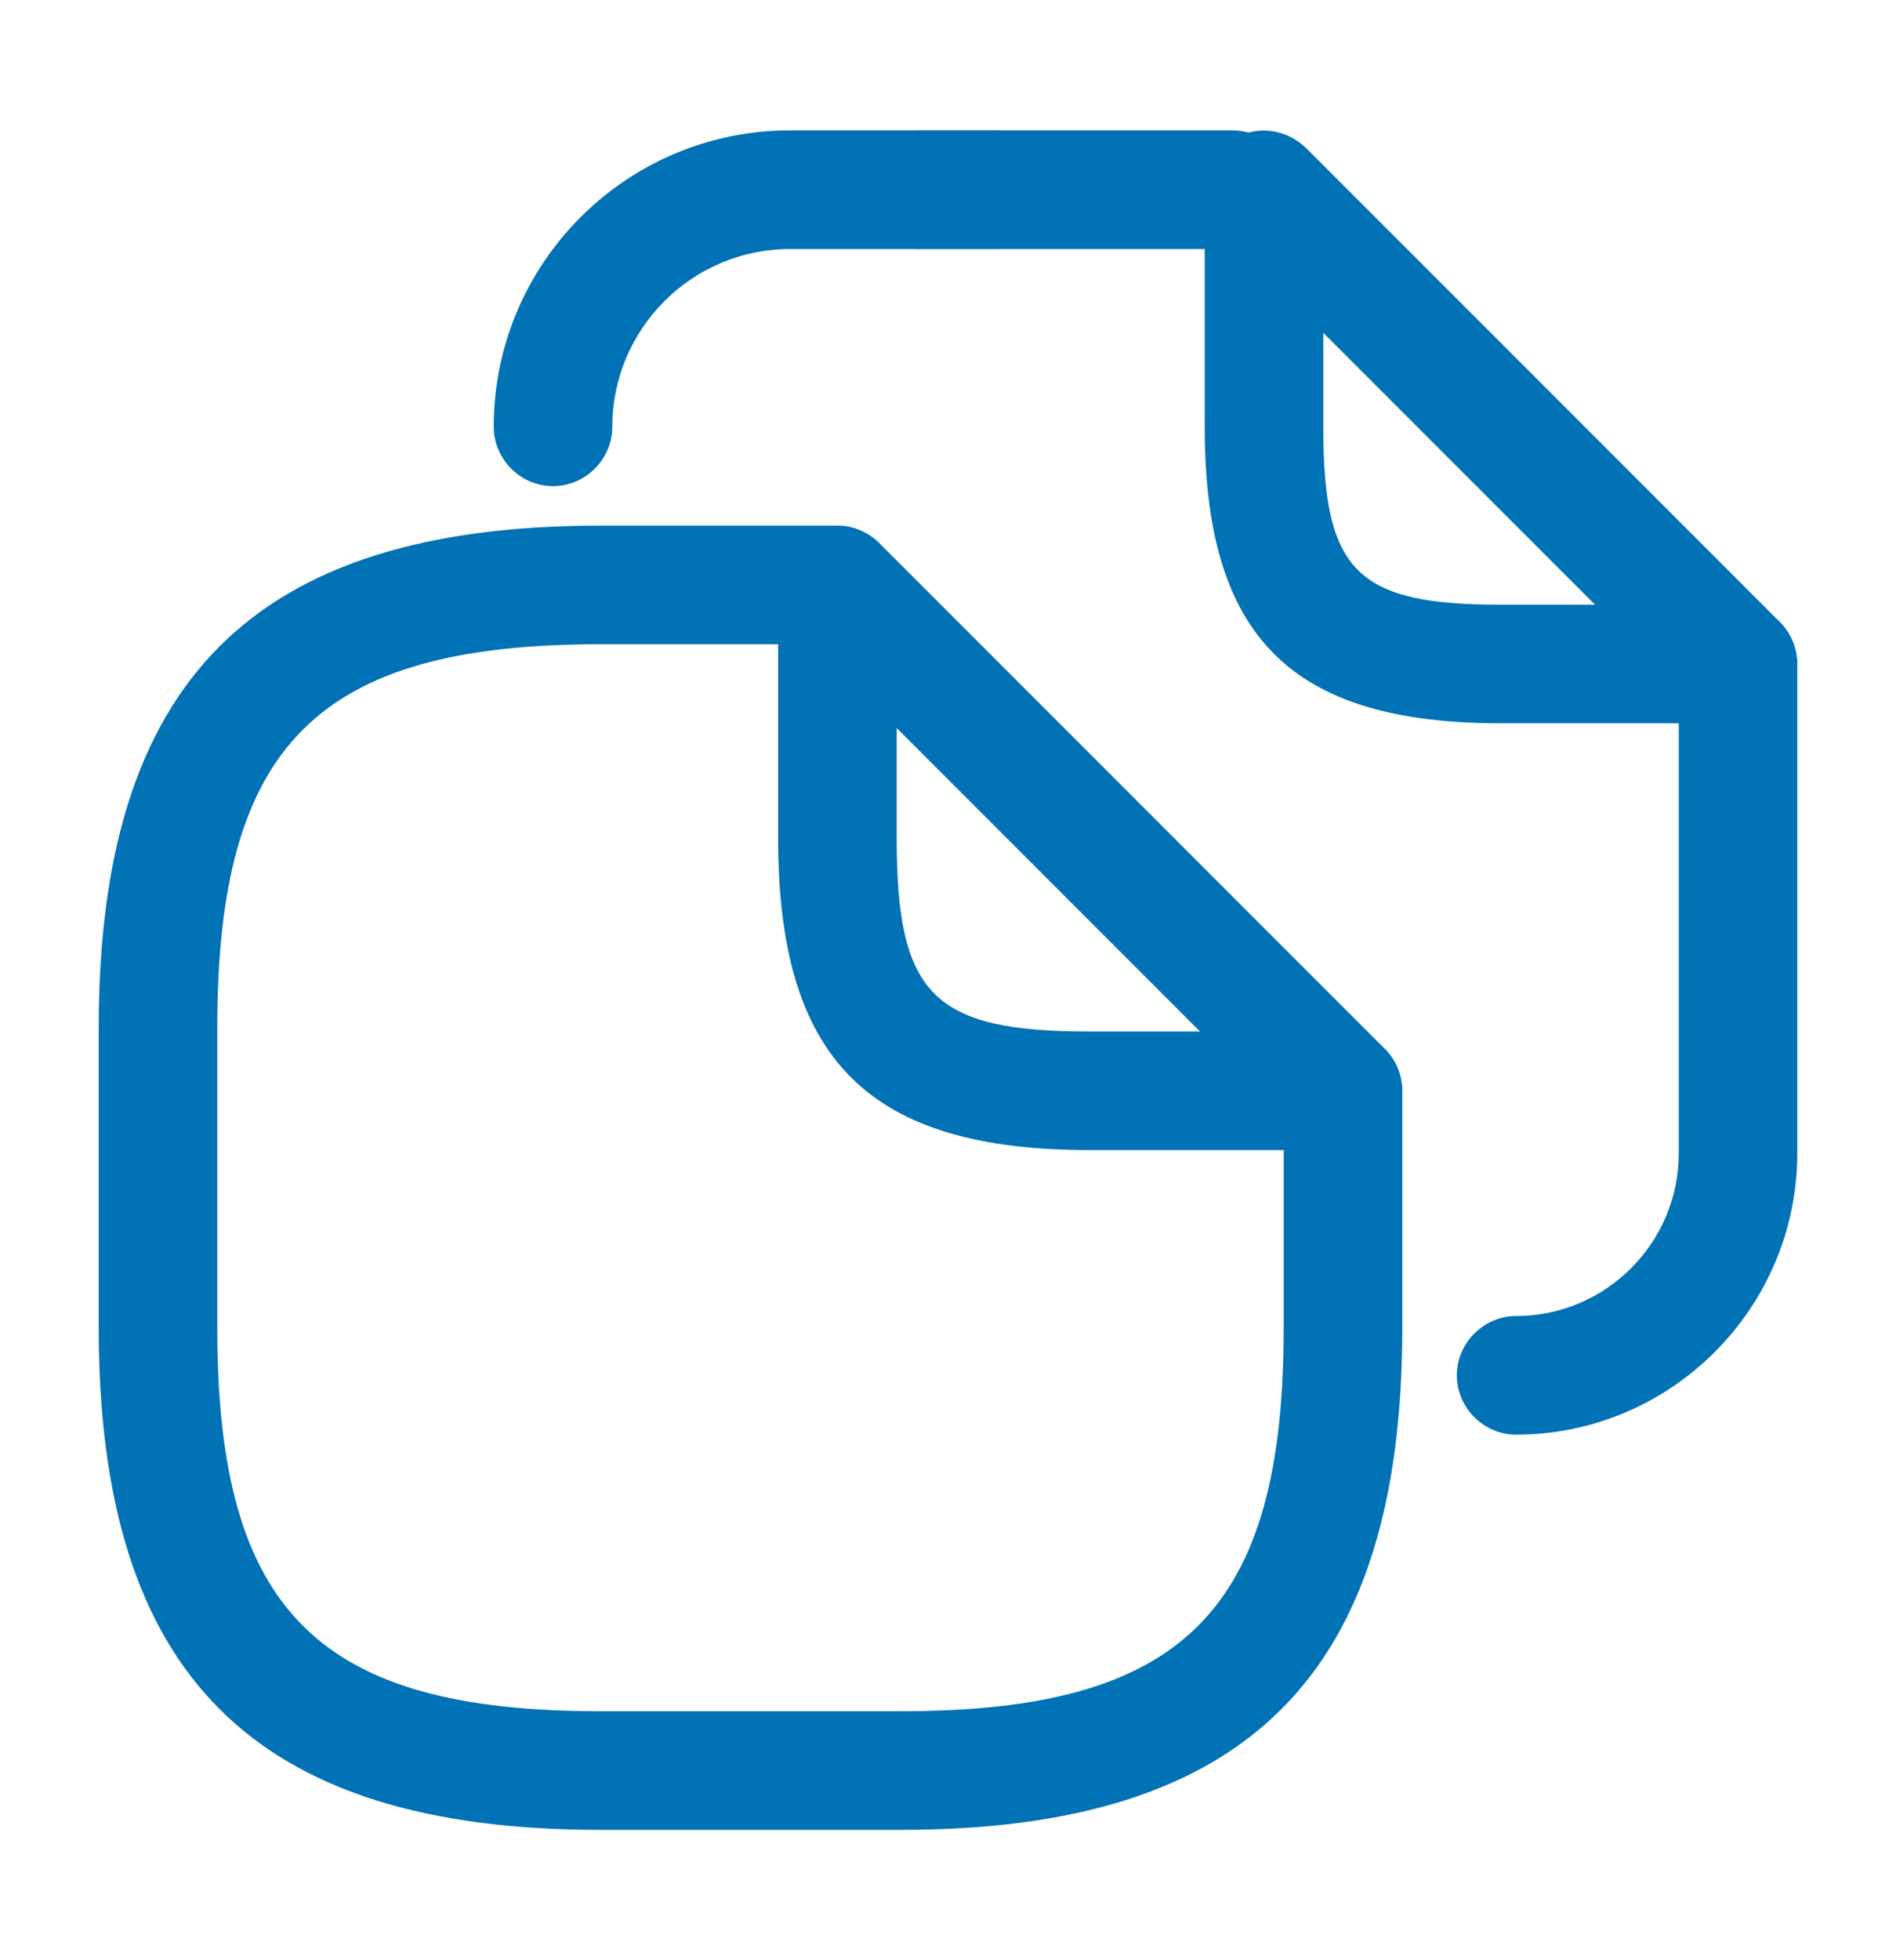 <svg width="30" height="31" viewBox="0 0 30 31" fill="none" xmlns="http://www.w3.org/2000/svg">
<g id="copy 1">
<g id="Group">
<path id="Vector" d="M14.25 28.938H9.5C4.013 28.938 1.562 26.488 1.562 21V16.25C1.562 10.762 4.013 8.312 9.5 8.312H13.25C13.762 8.312 14.188 8.738 14.188 9.25C14.188 9.762 13.762 10.188 13.25 10.188H9.5C5.025 10.188 3.438 11.775 3.438 16.25V21C3.438 25.475 5.025 27.062 9.5 27.062H14.25C18.725 27.062 20.312 25.475 20.312 21V17.25C20.312 16.738 20.738 16.312 21.25 16.312C21.762 16.312 22.188 16.738 22.188 17.25V21C22.188 26.488 19.738 28.938 14.25 28.938Z" fill="#0072B5"/>
<path id="Vector_2" d="M19.5 3.938H14.5C13.988 3.938 13.562 3.513 13.562 3C13.562 2.487 13.988 2.062 14.5 2.062H19.5C20.012 2.062 20.438 2.487 20.438 3C20.438 3.513 20.012 3.938 19.5 3.938Z" fill="#0072B5"/>
<path id="Vector_3" d="M8.75 7.688C8.238 7.688 7.812 7.263 7.812 6.75C7.812 4.162 9.912 2.062 12.5 2.062H15.775C16.288 2.062 16.712 2.487 16.712 3C16.712 3.513 16.288 3.938 15.775 3.938H12.5C10.95 3.938 9.688 5.2 9.688 6.75C9.688 7.263 9.262 7.688 8.75 7.688Z" fill="#0072B5"/>
<path id="Vector_4" d="M23.988 22.688C23.476 22.688 23.051 22.262 23.051 21.75C23.051 21.238 23.476 20.812 23.988 20.812C25.413 20.812 26.563 19.65 26.563 18.238V10.5C26.563 9.988 26.988 9.562 27.501 9.562C28.013 9.562 28.438 9.988 28.438 10.5V18.238C28.438 20.688 26.438 22.688 23.988 22.688Z" fill="#0072B5"/>
</g>
<path id="Vector_5" d="M21.25 18.188H17.25C13.738 18.188 12.312 16.763 12.312 13.25V9.25C12.312 8.875 12.537 8.525 12.887 8.388C13.238 8.238 13.637 8.325 13.912 8.588L21.913 16.588C22.175 16.85 22.262 17.263 22.113 17.613C21.975 17.963 21.625 18.188 21.25 18.188ZM14.188 11.513V13.25C14.188 15.738 14.762 16.313 17.25 16.313H18.988L14.188 11.513Z" fill="#0072B5"/>
<path id="Vector_6" d="M27.5 11.438H23.75C20.425 11.438 19.062 10.075 19.062 6.75V3C19.062 2.625 19.288 2.275 19.637 2.138C19.988 1.988 20.387 2.075 20.663 2.338L28.163 9.838C28.425 10.1 28.512 10.513 28.363 10.863C28.225 11.213 27.875 11.438 27.5 11.438ZM20.938 5.263V6.75C20.938 9.038 21.462 9.563 23.75 9.563H25.238L20.938 5.263Z" fill="#0072B5"/>
</g>
</svg>

